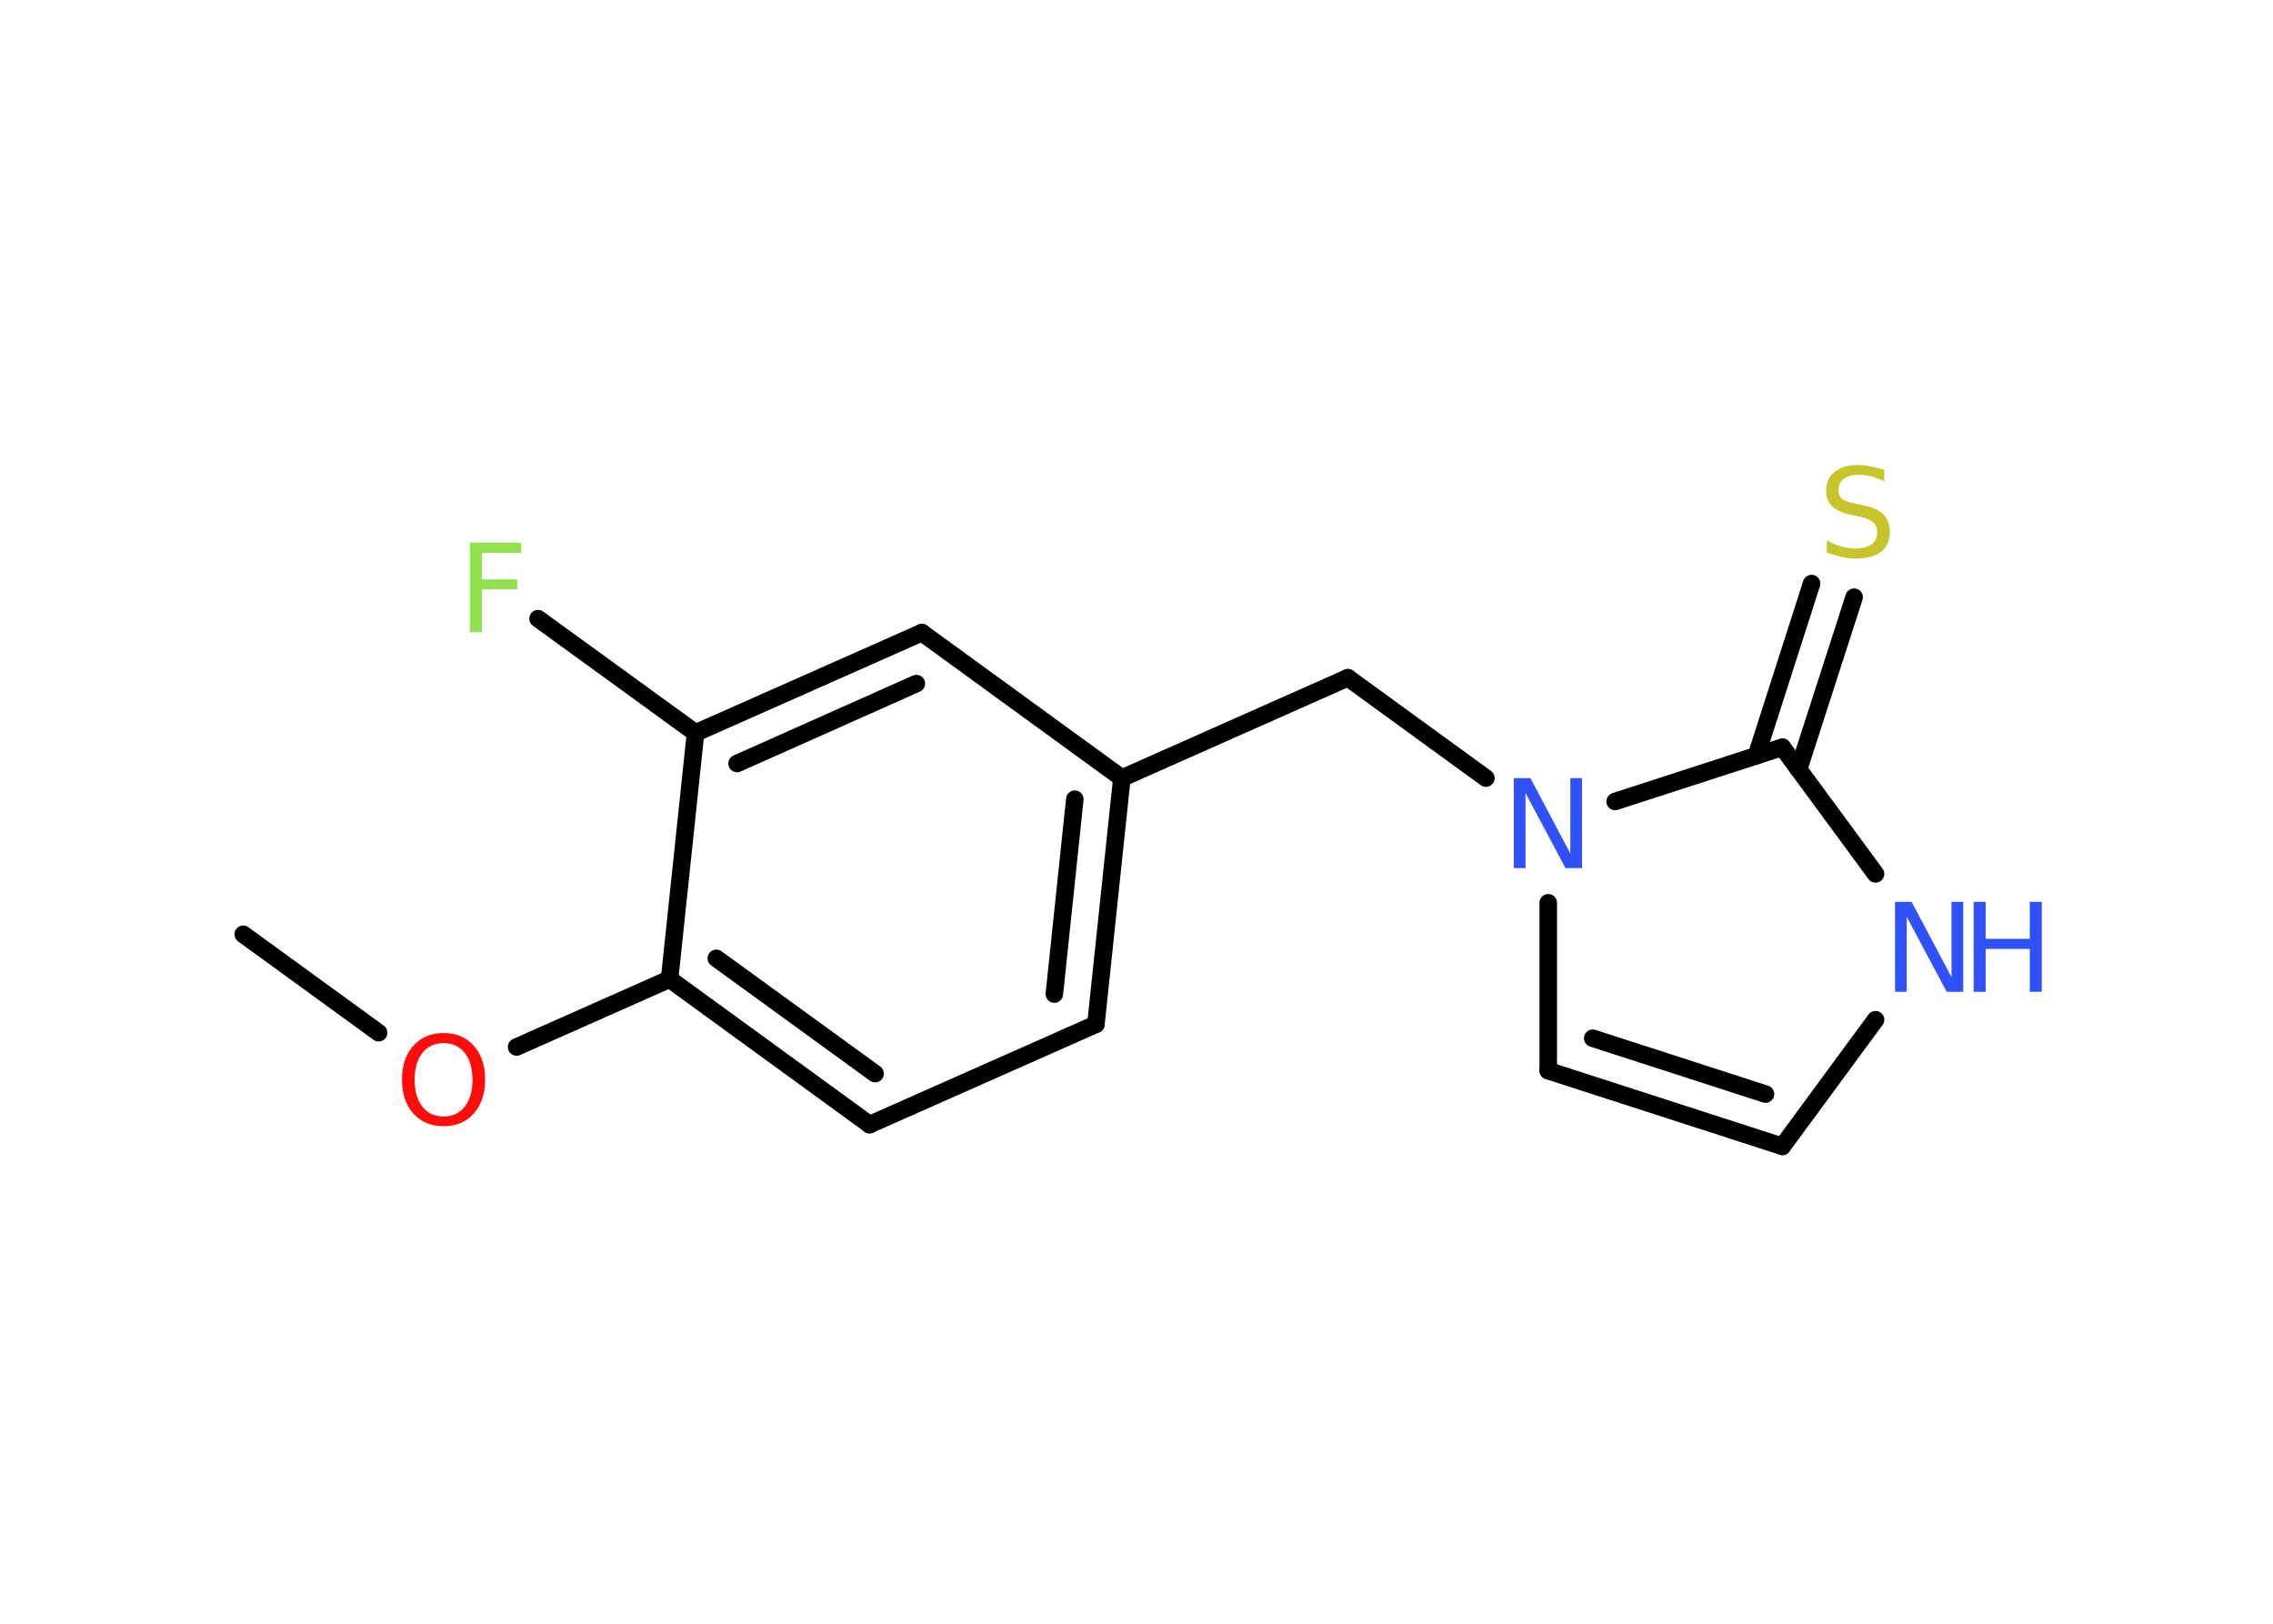 <?xml version='1.0' encoding='UTF-8'?>
<!DOCTYPE svg PUBLIC "-//W3C//DTD SVG 1.1//EN" "http://www.w3.org/Graphics/SVG/1.1/DTD/svg11.dtd">
<svg version='1.2' xmlns='http://www.w3.org/2000/svg' xmlns:xlink='http://www.w3.org/1999/xlink' width='70.0mm' height='50.0mm' viewBox='0 0 70.0 50.0'>
  <desc>Generated by the Chemistry Development Kit (http://github.com/cdk)</desc>
  <g stroke-linecap='round' stroke-linejoin='round' stroke='#000000' stroke-width='.54' fill='#3050F8'>
    <rect x='.0' y='.0' width='70.0' height='50.0' fill='#FFFFFF' stroke='none'/>
    <g id='mol1' class='mol'>
      <line id='mol1bnd1' class='bond' x1='7.49' y1='28.77' x2='11.66' y2='31.8'/>
      <line id='mol1bnd2' class='bond' x1='15.91' y1='32.24' x2='20.62' y2='30.15'/>
      <g id='mol1bnd3' class='bond'>
        <line x1='20.62' y1='30.15' x2='26.78' y2='34.63'/>
        <line x1='22.06' y1='29.51' x2='26.95' y2='33.06'/>
      </g>
      <line id='mol1bnd4' class='bond' x1='26.78' y1='34.63' x2='33.75' y2='31.54'/>
      <g id='mol1bnd5' class='bond'>
        <line x1='33.75' y1='31.54' x2='34.55' y2='23.96'/>
        <line x1='32.47' y1='30.61' x2='33.1' y2='24.61'/>
      </g>
      <line id='mol1bnd6' class='bond' x1='34.55' y1='23.96' x2='41.51' y2='20.87'/>
      <line id='mol1bnd7' class='bond' x1='41.51' y1='20.87' x2='45.76' y2='23.96'/>
      <line id='mol1bnd8' class='bond' x1='47.68' y1='27.8' x2='47.68' y2='32.97'/>
      <g id='mol1bnd9' class='bond'>
        <line x1='47.68' y1='32.97' x2='54.89' y2='35.3'/>
        <line x1='49.05' y1='31.97' x2='54.37' y2='33.69'/>
      </g>
      <line id='mol1bnd10' class='bond' x1='54.89' y1='35.3' x2='57.76' y2='31.4'/>
      <line id='mol1bnd11' class='bond' x1='57.76' y1='26.91' x2='54.89' y2='23.01'/>
      <line id='mol1bnd12' class='bond' x1='49.74' y1='24.68' x2='54.89' y2='23.01'/>
      <g id='mol1bnd13' class='bond'>
        <line x1='54.09' y1='23.27' x2='55.79' y2='17.97'/>
        <line x1='55.39' y1='23.69' x2='57.1' y2='18.39'/>
      </g>
      <line id='mol1bnd14' class='bond' x1='34.55' y1='23.96' x2='28.39' y2='19.48'/>
      <g id='mol1bnd15' class='bond'>
        <line x1='28.39' y1='19.48' x2='21.42' y2='22.57'/>
        <line x1='28.22' y1='21.05' x2='22.7' y2='23.51'/>
      </g>
      <line id='mol1bnd16' class='bond' x1='20.62' y1='30.15' x2='21.42' y2='22.57'/>
      <line id='mol1bnd17' class='bond' x1='21.42' y1='22.57' x2='16.57' y2='19.05'/>
      <path id='mol1atm2' class='atom' d='M13.66 32.12q-.41 .0 -.65 .3q-.24 .3 -.24 .83q.0 .52 .24 .83q.24 .3 .65 .3q.41 .0 .65 -.3q.24 -.3 .24 -.83q.0 -.52 -.24 -.83q-.24 -.3 -.65 -.3zM13.66 31.81q.58 .0 .93 .39q.35 .39 .35 1.04q.0 .66 -.35 1.05q-.35 .39 -.93 .39q-.58 .0 -.93 -.39q-.35 -.39 -.35 -1.05q.0 -.65 .35 -1.04q.35 -.39 .93 -.39z' stroke='none' fill='#FF0D0D'/>
      <path id='mol1atm8' class='atom' d='M46.63 23.96h.5l1.23 2.32v-2.32h.36v2.77h-.51l-1.23 -2.31v2.31h-.36v-2.77z' stroke='none'/>
      <g id='mol1atm11' class='atom'>
        <path d='M58.37 27.77h.5l1.23 2.32v-2.32h.36v2.77h-.51l-1.23 -2.31v2.31h-.36v-2.77z' stroke='none'/>
        <path d='M60.78 27.77h.37v1.14h1.36v-1.14h.37v2.77h-.37v-1.32h-1.36v1.32h-.37v-2.77z' stroke='none'/>
      </g>
      <path id='mol1atm13' class='atom' d='M58.03 14.46v.36q-.21 -.1 -.4 -.15q-.19 -.05 -.37 -.05q-.31 .0 -.47 .12q-.17 .12 -.17 .34q.0 .18 .11 .28q.11 .09 .42 .15l.23 .05q.42 .08 .62 .28q.2 .2 .2 .54q.0 .4 -.27 .61q-.27 .21 -.79 .21q-.2 .0 -.42 -.05q-.22 -.05 -.46 -.13v-.38q.23 .13 .45 .19q.22 .06 .43 .06q.32 .0 .5 -.13q.17 -.13 .17 -.36q.0 -.21 -.13 -.32q-.13 -.11 -.41 -.17l-.23 -.05q-.42 -.08 -.61 -.26q-.19 -.18 -.19 -.49q.0 -.37 .26 -.58q.26 -.21 .71 -.21q.19 .0 .39 .04q.2 .04 .41 .1z' stroke='none' fill='#C6C62C'/>
      <path id='mol1atm16' class='atom' d='M14.46 16.71h1.59v.32h-1.21v.81h1.09v.31h-1.09v1.32h-.37v-2.77z' stroke='none' fill='#90E050'/>
    </g>
  </g>
</svg>
